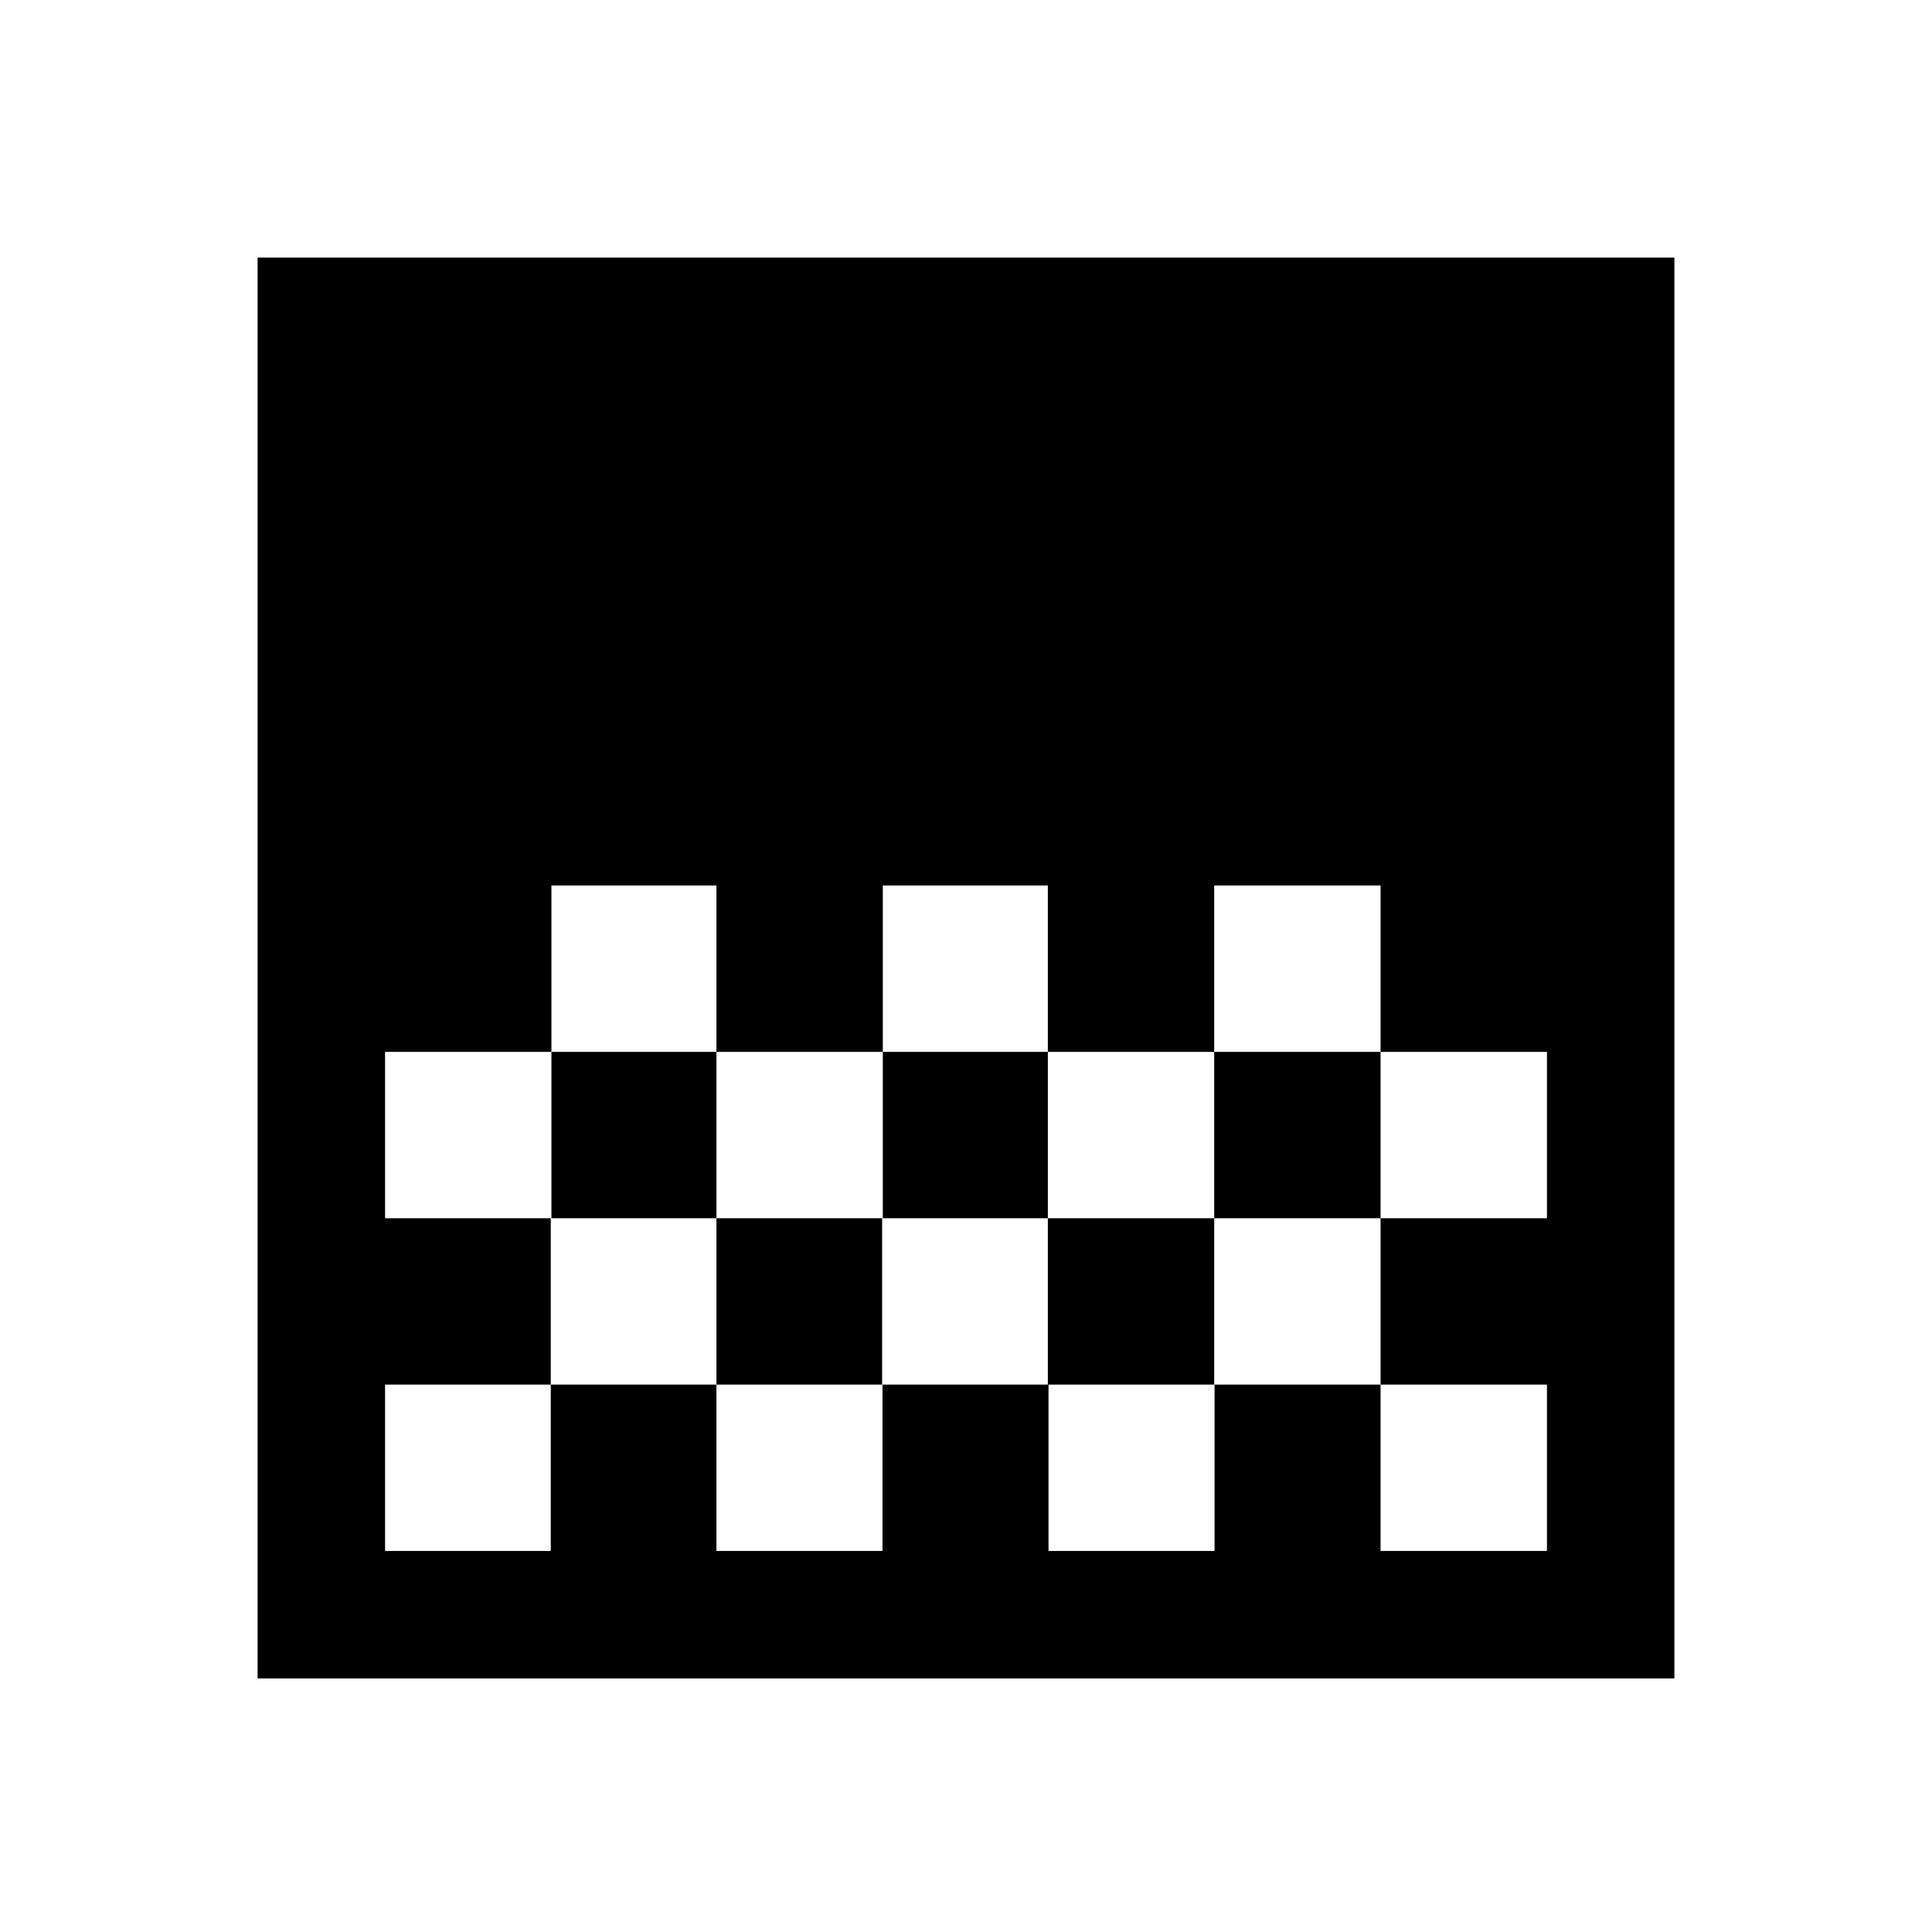 <svg xmlns="http://www.w3.org/2000/svg" height="40" viewBox="0 -960 960 960" width="40"><path d="M128-126v-706h704v706H128Zm310.67-394v82.67h82V-520h-82ZM274-520v82.67h82V-520h-82Zm82 82.67v82.66h82.67v-82.66H356Zm164.67 0v82.66h82.66v-82.66h-82.66Zm-329.34 0v82.66H274v-82.66h-82.67Zm412-82.67v82.67H686v82.66h82.67v-82.66H686V-520h-82.67ZM273.67-354.67V-272h-82.34v82.67h82.34V-272H356v82.67h82.5V-272H521v82.67h82.5V-272H686v82.67h82.67V-272H686v-82.67h-82.67V-272h-82.66v-82.67h-82.34V-272H356v-82.67h-82.33Zm495-165.33v82.67V-520Zm0 165.33V-272v-82.67Z"/></svg>